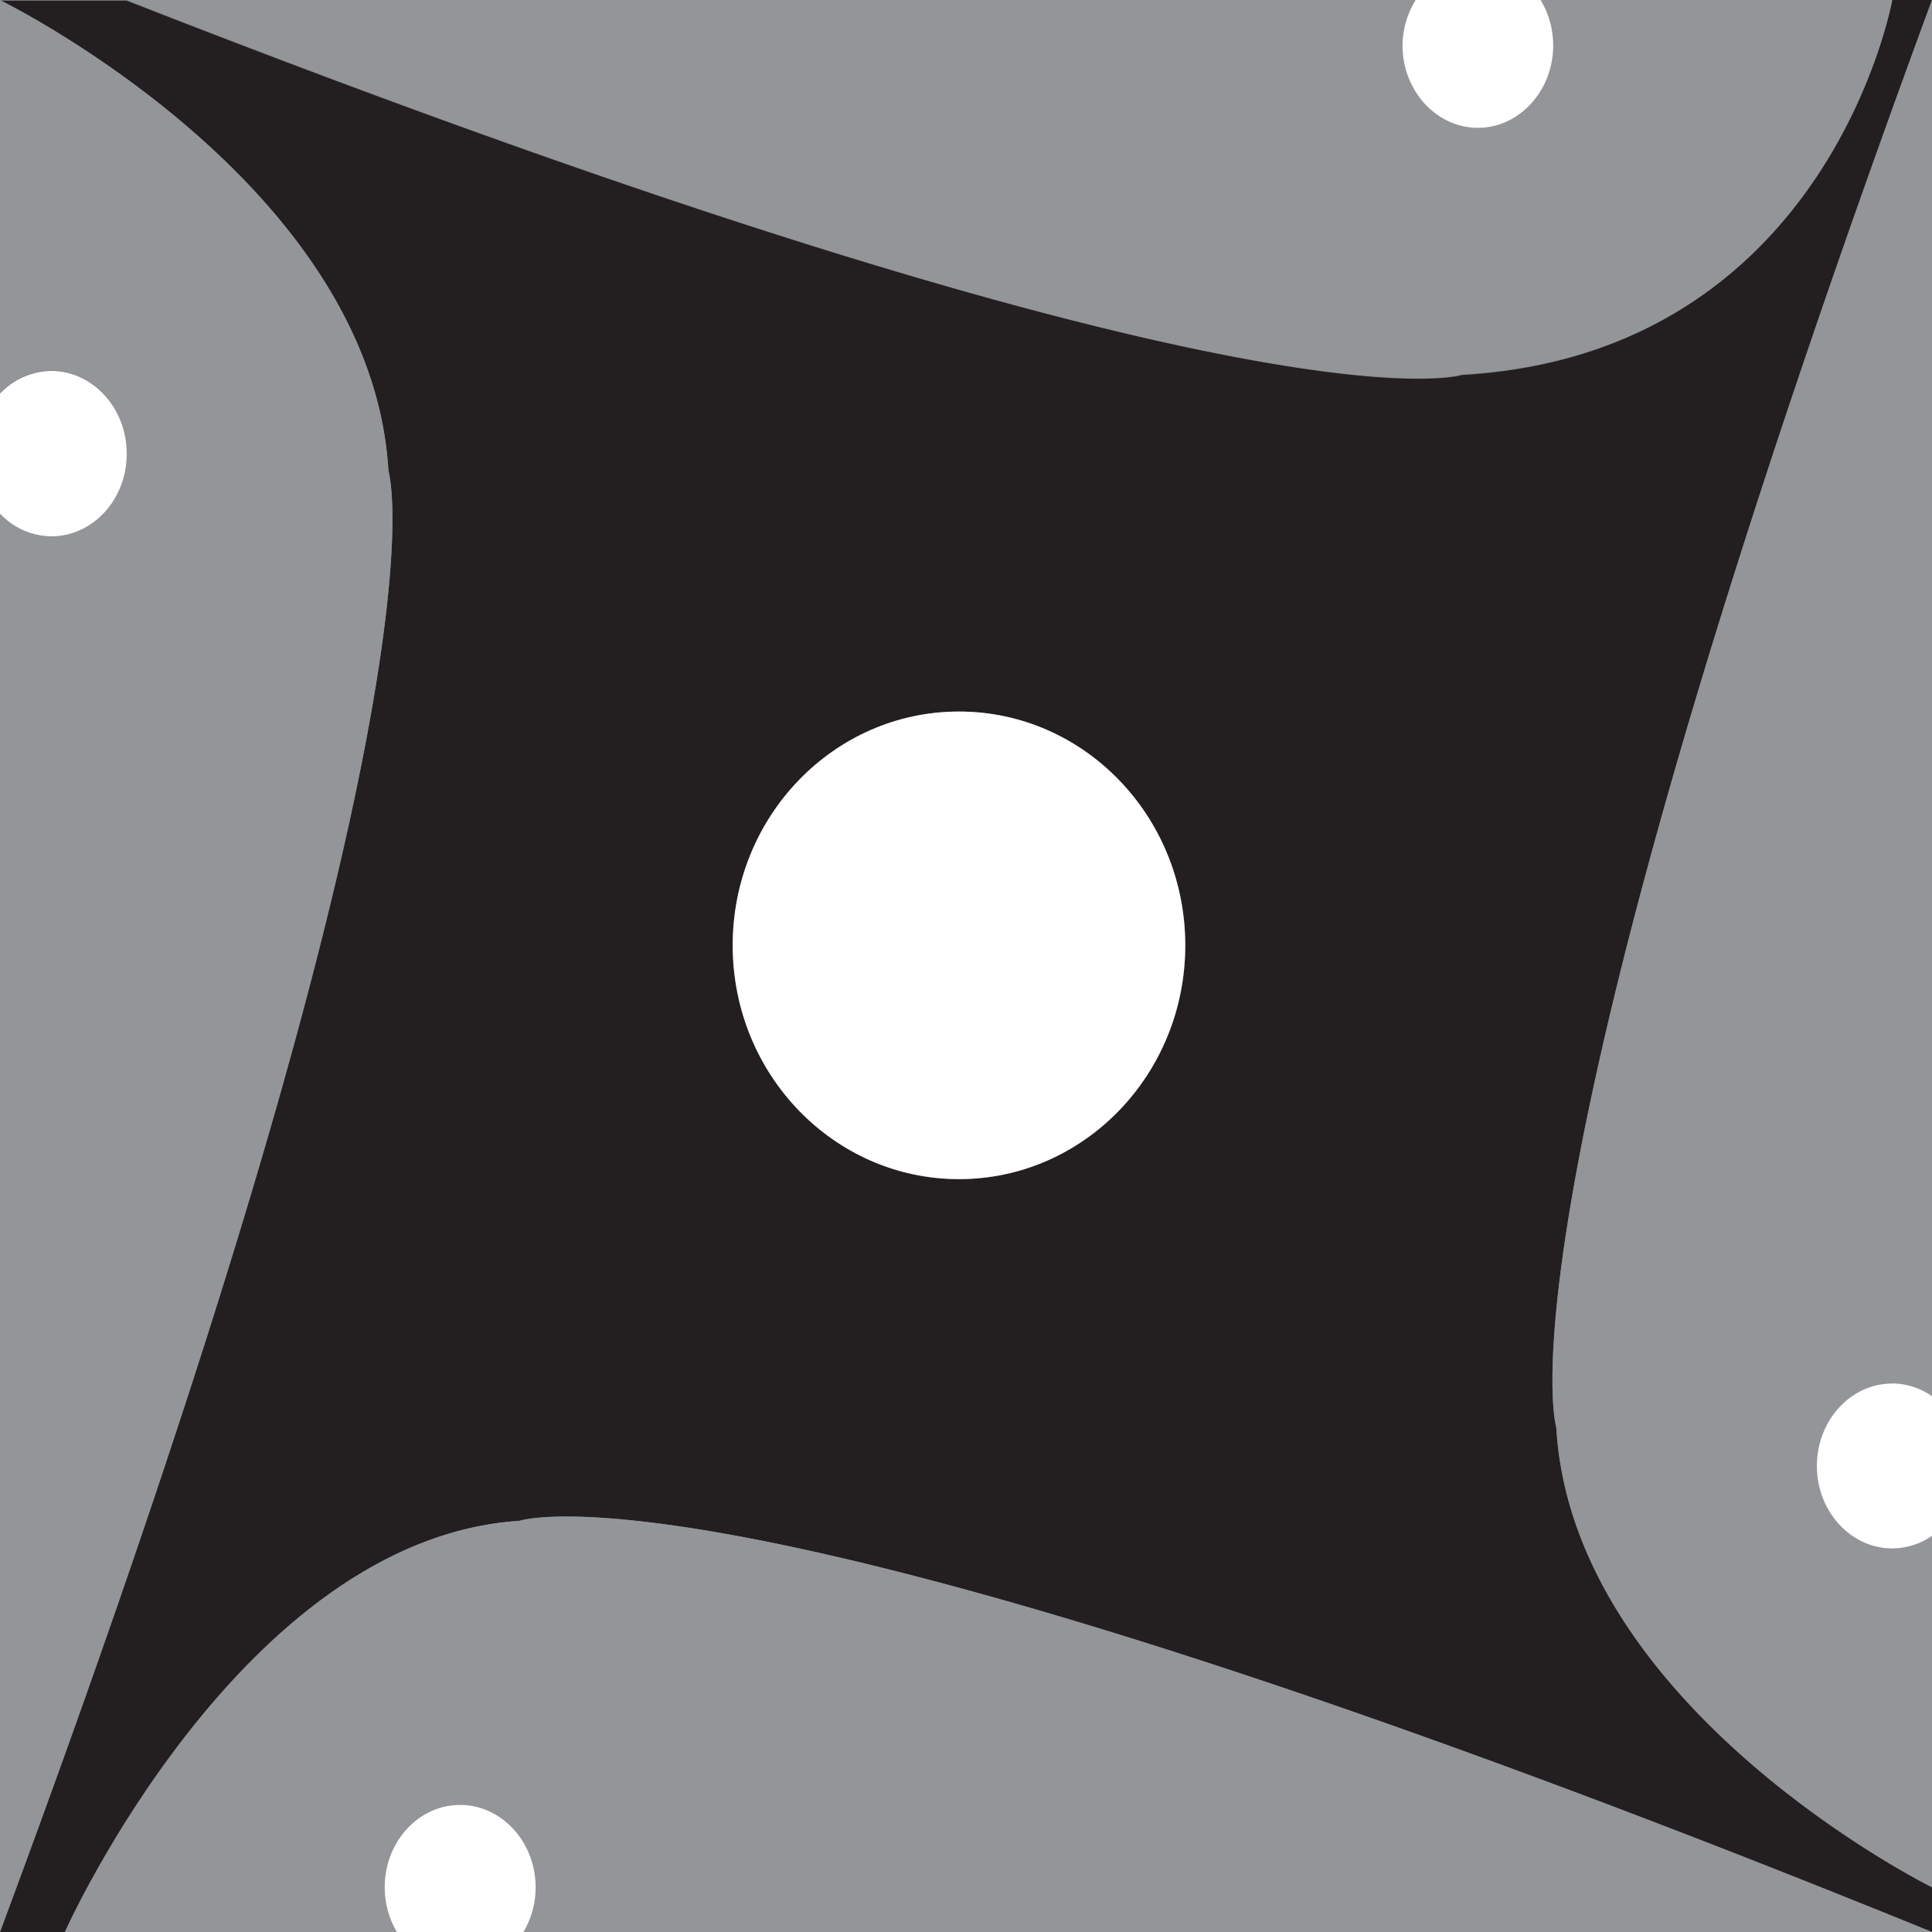 <svg xmlns="http://www.w3.org/2000/svg" width="100%" viewBox="0 0 170 170">
  <rect x="0" y="0" width="170" height="170" fill="#808080" stroke="none"/>
  <g id="Camada_2" data-name="Camada 2">
    <g id="Camada_1-2" data-name="Camada 1">
      <g id="_1" data-name="1">
        <path d="M136.94,125.59S130.88,106.28,170,0h-3.5S160.92,31.16,128.63,33c0,0-18.06,6-117.48-32.94H0S32.71,16,34.18,41.45c0,0,6.27,19.76-34.18,128.55H5.71s15.49-34.62,40.05-36.18c0,0,19.1-6.63,124.24,36.18v-3.93s-31.64-15.66-33.06-40.47ZM84.39,103.76c-11,0-19.91-9.22-19.91-20.58s8.91-20.57,19.91-20.57,19.91,9.22,19.91,20.57S95.39,103.76,84.39,103.76Z" fill="#231f20"/>
      </g>
      <g id="_2" data-name="2">
        <path d="M34.18,41.44C32.71,16,0,0,0,0v34.6a6.33,6.33,0,0,1,4.52-2c3.66,0,6.63,3.25,6.63,7.26s-3,7.25-6.63,7.25a6.29,6.29,0,0,1-4.52-2V170C40.45,61.2,34.18,41.44,34.18,41.44Z" fill="#939598"/>
        <path d="M159.87,129c0-4,3-7.25,6.63-7.25a6.14,6.14,0,0,1,3.5,1.11V0c-39.12,106.27-33.06,125.58-33.06,125.58C138.37,150.4,170,166.06,170,166.06V135.15a6.22,6.22,0,0,1-3.5,1.11C162.84,136.26,159.87,133,159.87,129Z" fill="#939598"/>
        <path d="M45.76,133.81C21.2,135.38,5.71,170,5.71,170h29.2a7.7,7.7,0,0,1-1.07-3.93c0-4,3-7.25,6.63-7.25s6.63,3.25,6.63,7.25A7.73,7.73,0,0,1,46,170H170C64.84,127.18,45.74,133.81,45.74,133.81Z" fill="#939598"/>
        <path d="M128.63,32.94C160.92,31.15,166.5,0,166.5,0H135.56a7.71,7.71,0,0,1,1.11,4c0,4-3,7.25-6.63,7.25S123.41,8,123.41,4a7.71,7.71,0,0,1,1.11-4H11.15C110.57,39,128.63,32.94,128.63,32.94Z" fill="#939598"/>
      </g>
      <g id="_3" data-name="3">
        <path d="M11.15,39.9c0-4-3-7.26-6.63-7.26a6.33,6.33,0,0,0-4.52,2V45.19a6.29,6.29,0,0,0,4.52,2c3.66,0,6.63-3.25,6.63-7.25Z" fill="#fff"/>
        <path d="M166.5,121.74c-3.66,0-6.63,3.25-6.63,7.26s3,7.25,6.63,7.25a6.14,6.14,0,0,0,3.5-1.11V122.85a6.23,6.23,0,0,0-3.5-1.12Z" fill="#fff"/>
        <path d="M40.48,158.82c-3.66,0-6.63,3.25-6.63,7.25A7.73,7.73,0,0,0,34.92,170H46.06a7.7,7.7,0,0,0,1.07-3.93c0-4-3-7.25-6.63-7.25Z" fill="#fff"/>
        <path d="M123.41,4c0,4,3,7.25,6.63,7.25S136.67,8,136.67,4a7.71,7.71,0,0,0-1.11-4h-11A7.71,7.71,0,0,0,123.41,4Z" fill="#fff"/>
        <ellipse cx="84.38" cy="83.18" rx="19.91" ry="20.57" fill="#fff"/>
      </g>
    </g>
  </g>
</svg>

